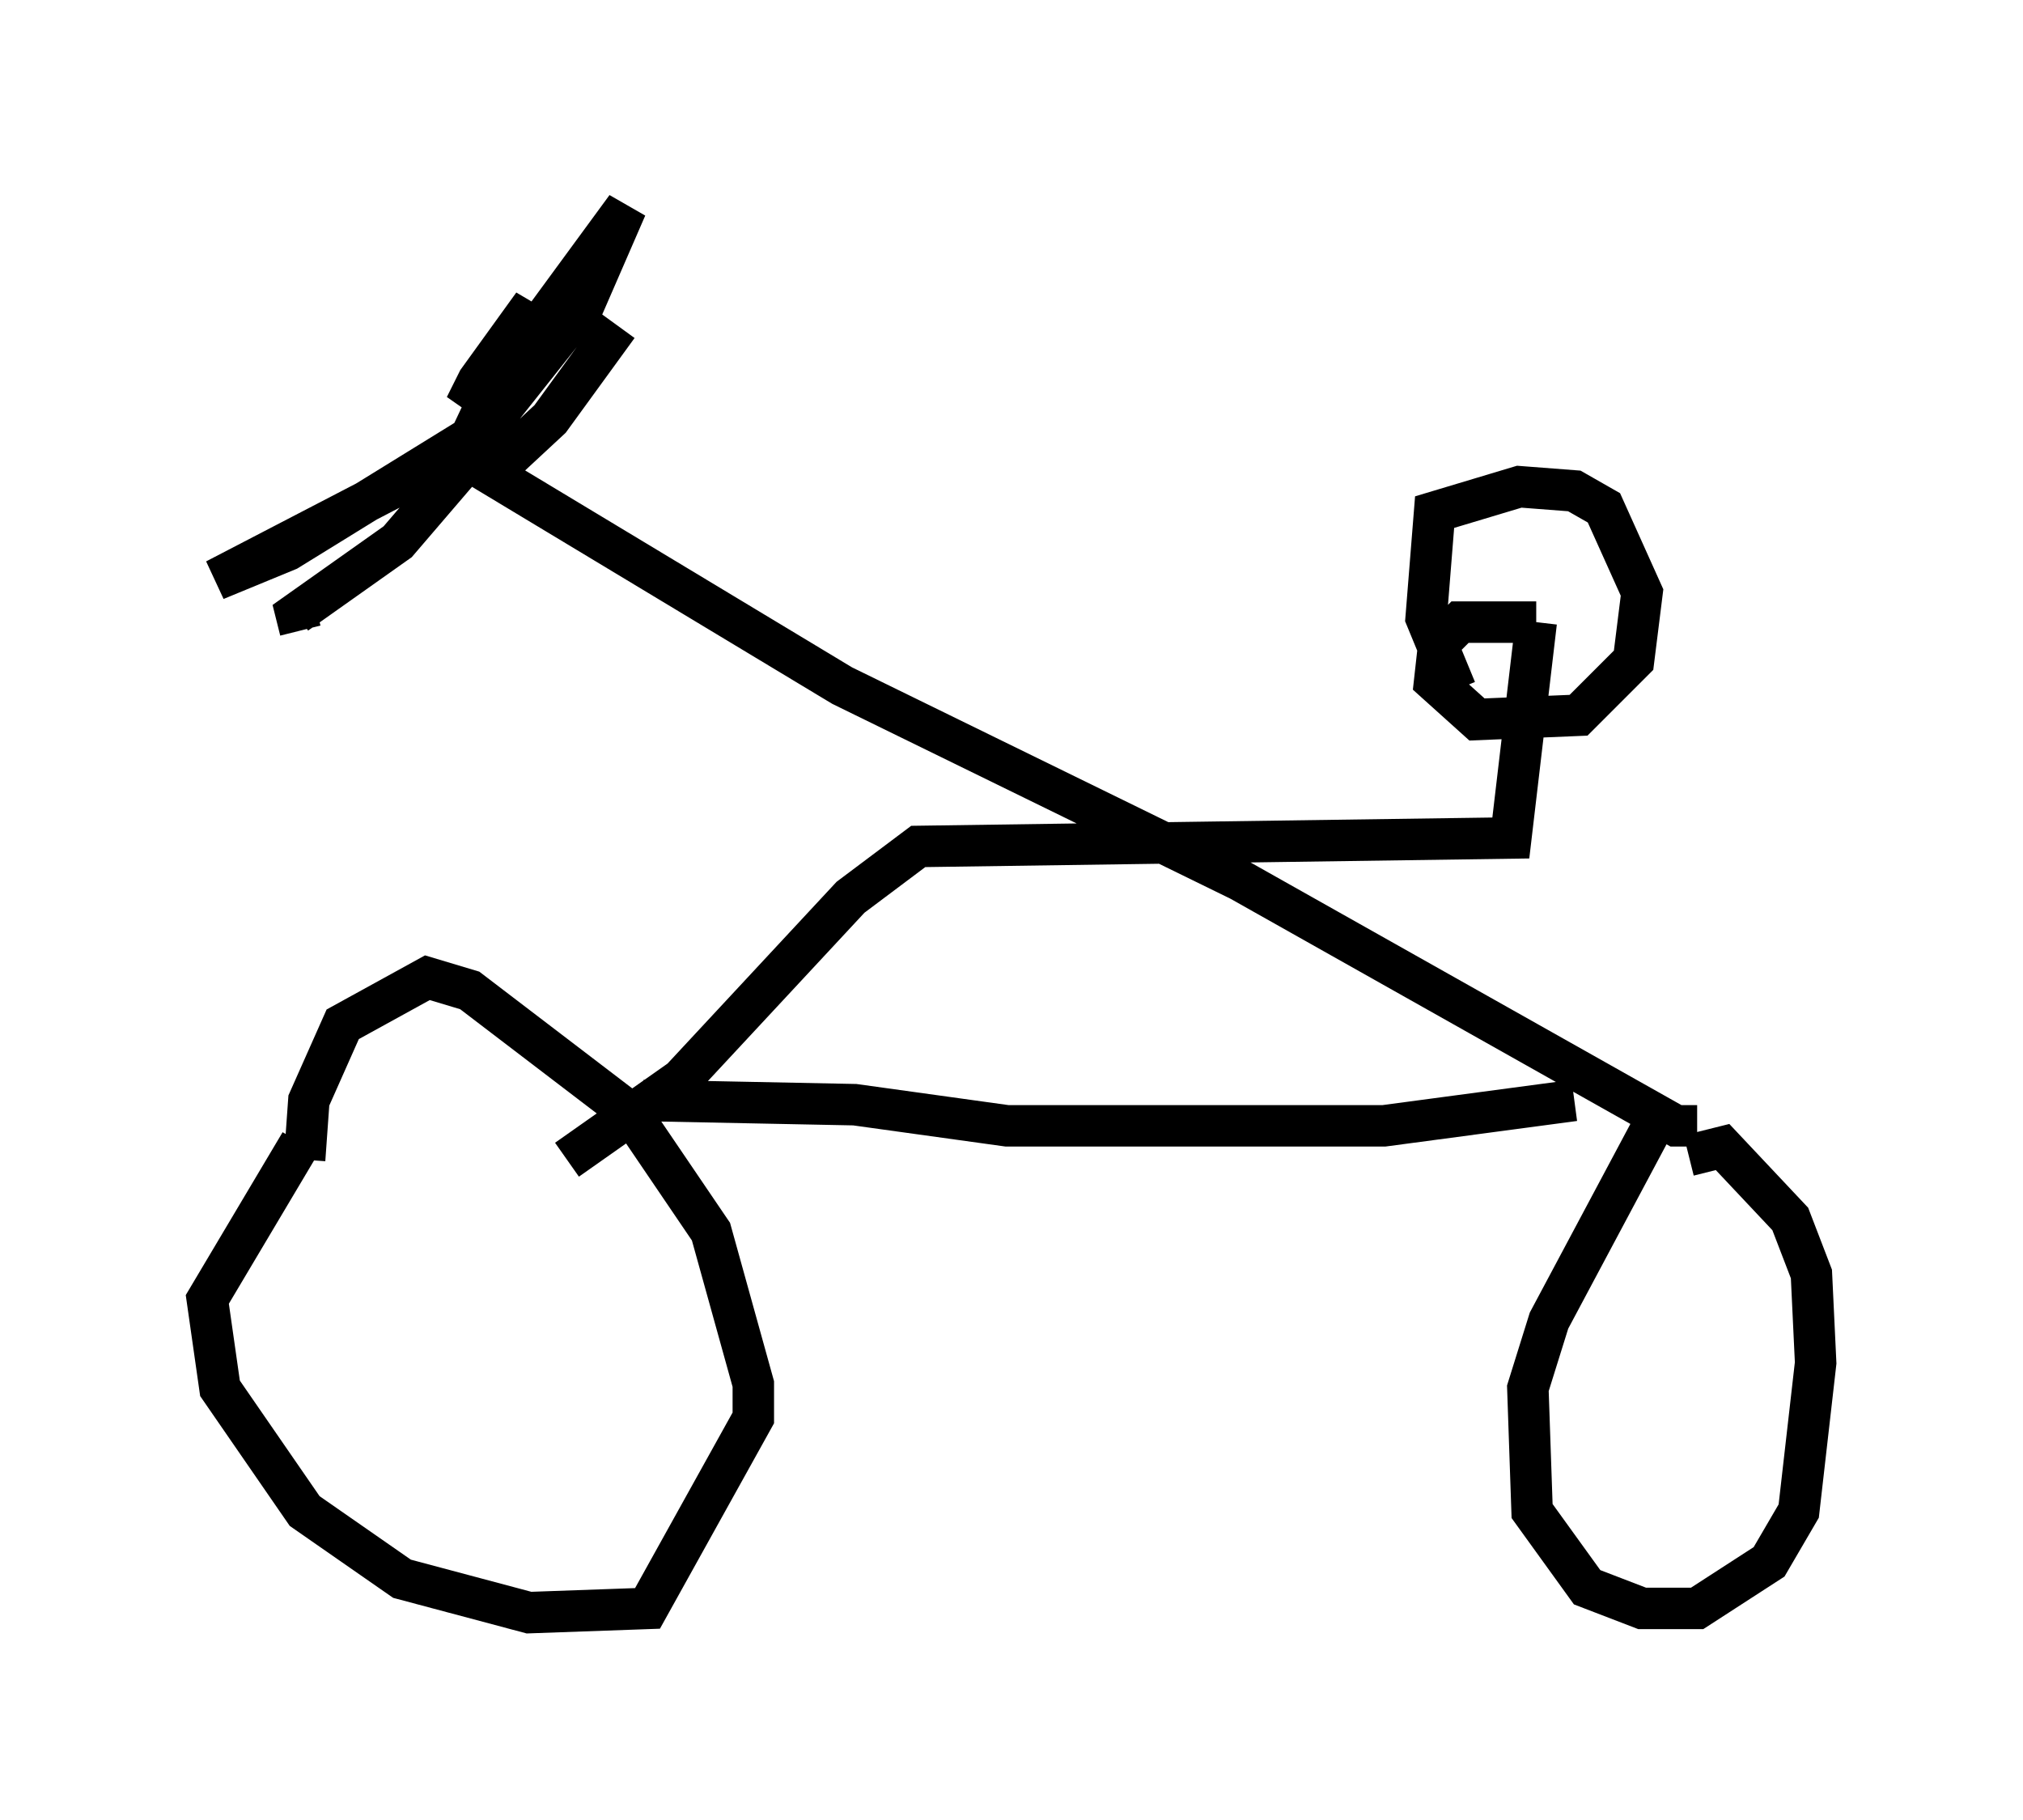 <?xml version="1.0" encoding="utf-8" ?>
<svg baseProfile="full" height="43.892" version="1.1" width="48.792" xmlns="http://www.w3.org/2000/svg" xmlns:ev="http://www.w3.org/2001/xml-events" xmlns:xlink="http://www.w3.org/1999/xlink"><defs /><rect fill="white" height="43.892" width="48.792" x="0" y="0" /><path d="M9.39, 26.438 m-2.144, 1.123 l-2.246, 3.777 0.306, 2.144 l2.042, 2.96 2.348, 1.633 l3.063, 0.817 2.858, -0.102 l2.552, -4.594 0.0, -0.817 l-1.021, -3.675 -1.94, -2.858 l-3.879, -2.96 -1.021, -0.306 l-2.042, 1.123 -0.817, 1.838 l-0.102, 1.429 m32.463, -0.715 l-2.45, 4.594 -0.51, 1.633 l0.102, 2.96 1.327, 1.838 l1.327, 0.51 1.327, 0.0 l1.735, -1.123 0.715, -1.225 l0.408, -3.573 -0.102, -2.144 l-0.51, -1.327 -1.633, -1.735 l-0.817, 0.204 m0.204, -0.715 l-0.51, 0.0 -10.515, -5.921 l-9.596, -4.696 -8.473, -5.104 l1.429, -1.327 1.633, -2.246 m-3.471, 3.063 l-1.838, 2.144 -2.45, 1.735 l0.102, 0.408 m6.431, 12.761 l2.756, -1.94 4.083, -4.39 l1.633, -1.225 14.292, -0.204 l0.613, -5.206 m0.0, 0.0 l-1.838, 0.0 -0.51, 0.51 l-0.102, 0.919 1.021, 0.919 l2.45, -0.102 1.327, -1.327 l0.204, -1.633 -0.919, -2.042 l-0.715, -0.408 -1.327, -0.102 l-2.042, 0.613 -0.204, 2.552 l0.715, 1.735 m-19.6, 9.902 l5.104, 0.102 3.675, 0.51 l9.086, 0.0 4.594, -0.613 m-26.848, -15.517 l1.735, -3.675 -1.327, 1.838 l-0.306, 0.613 1.633, -1.735 l2.246, -3.063 -1.021, 2.348 l-2.348, 2.96 -4.798, 2.96 l-1.735, 0.715 5.308, -2.756 " fill="none" stroke="black" stroke-width="1" /></svg>